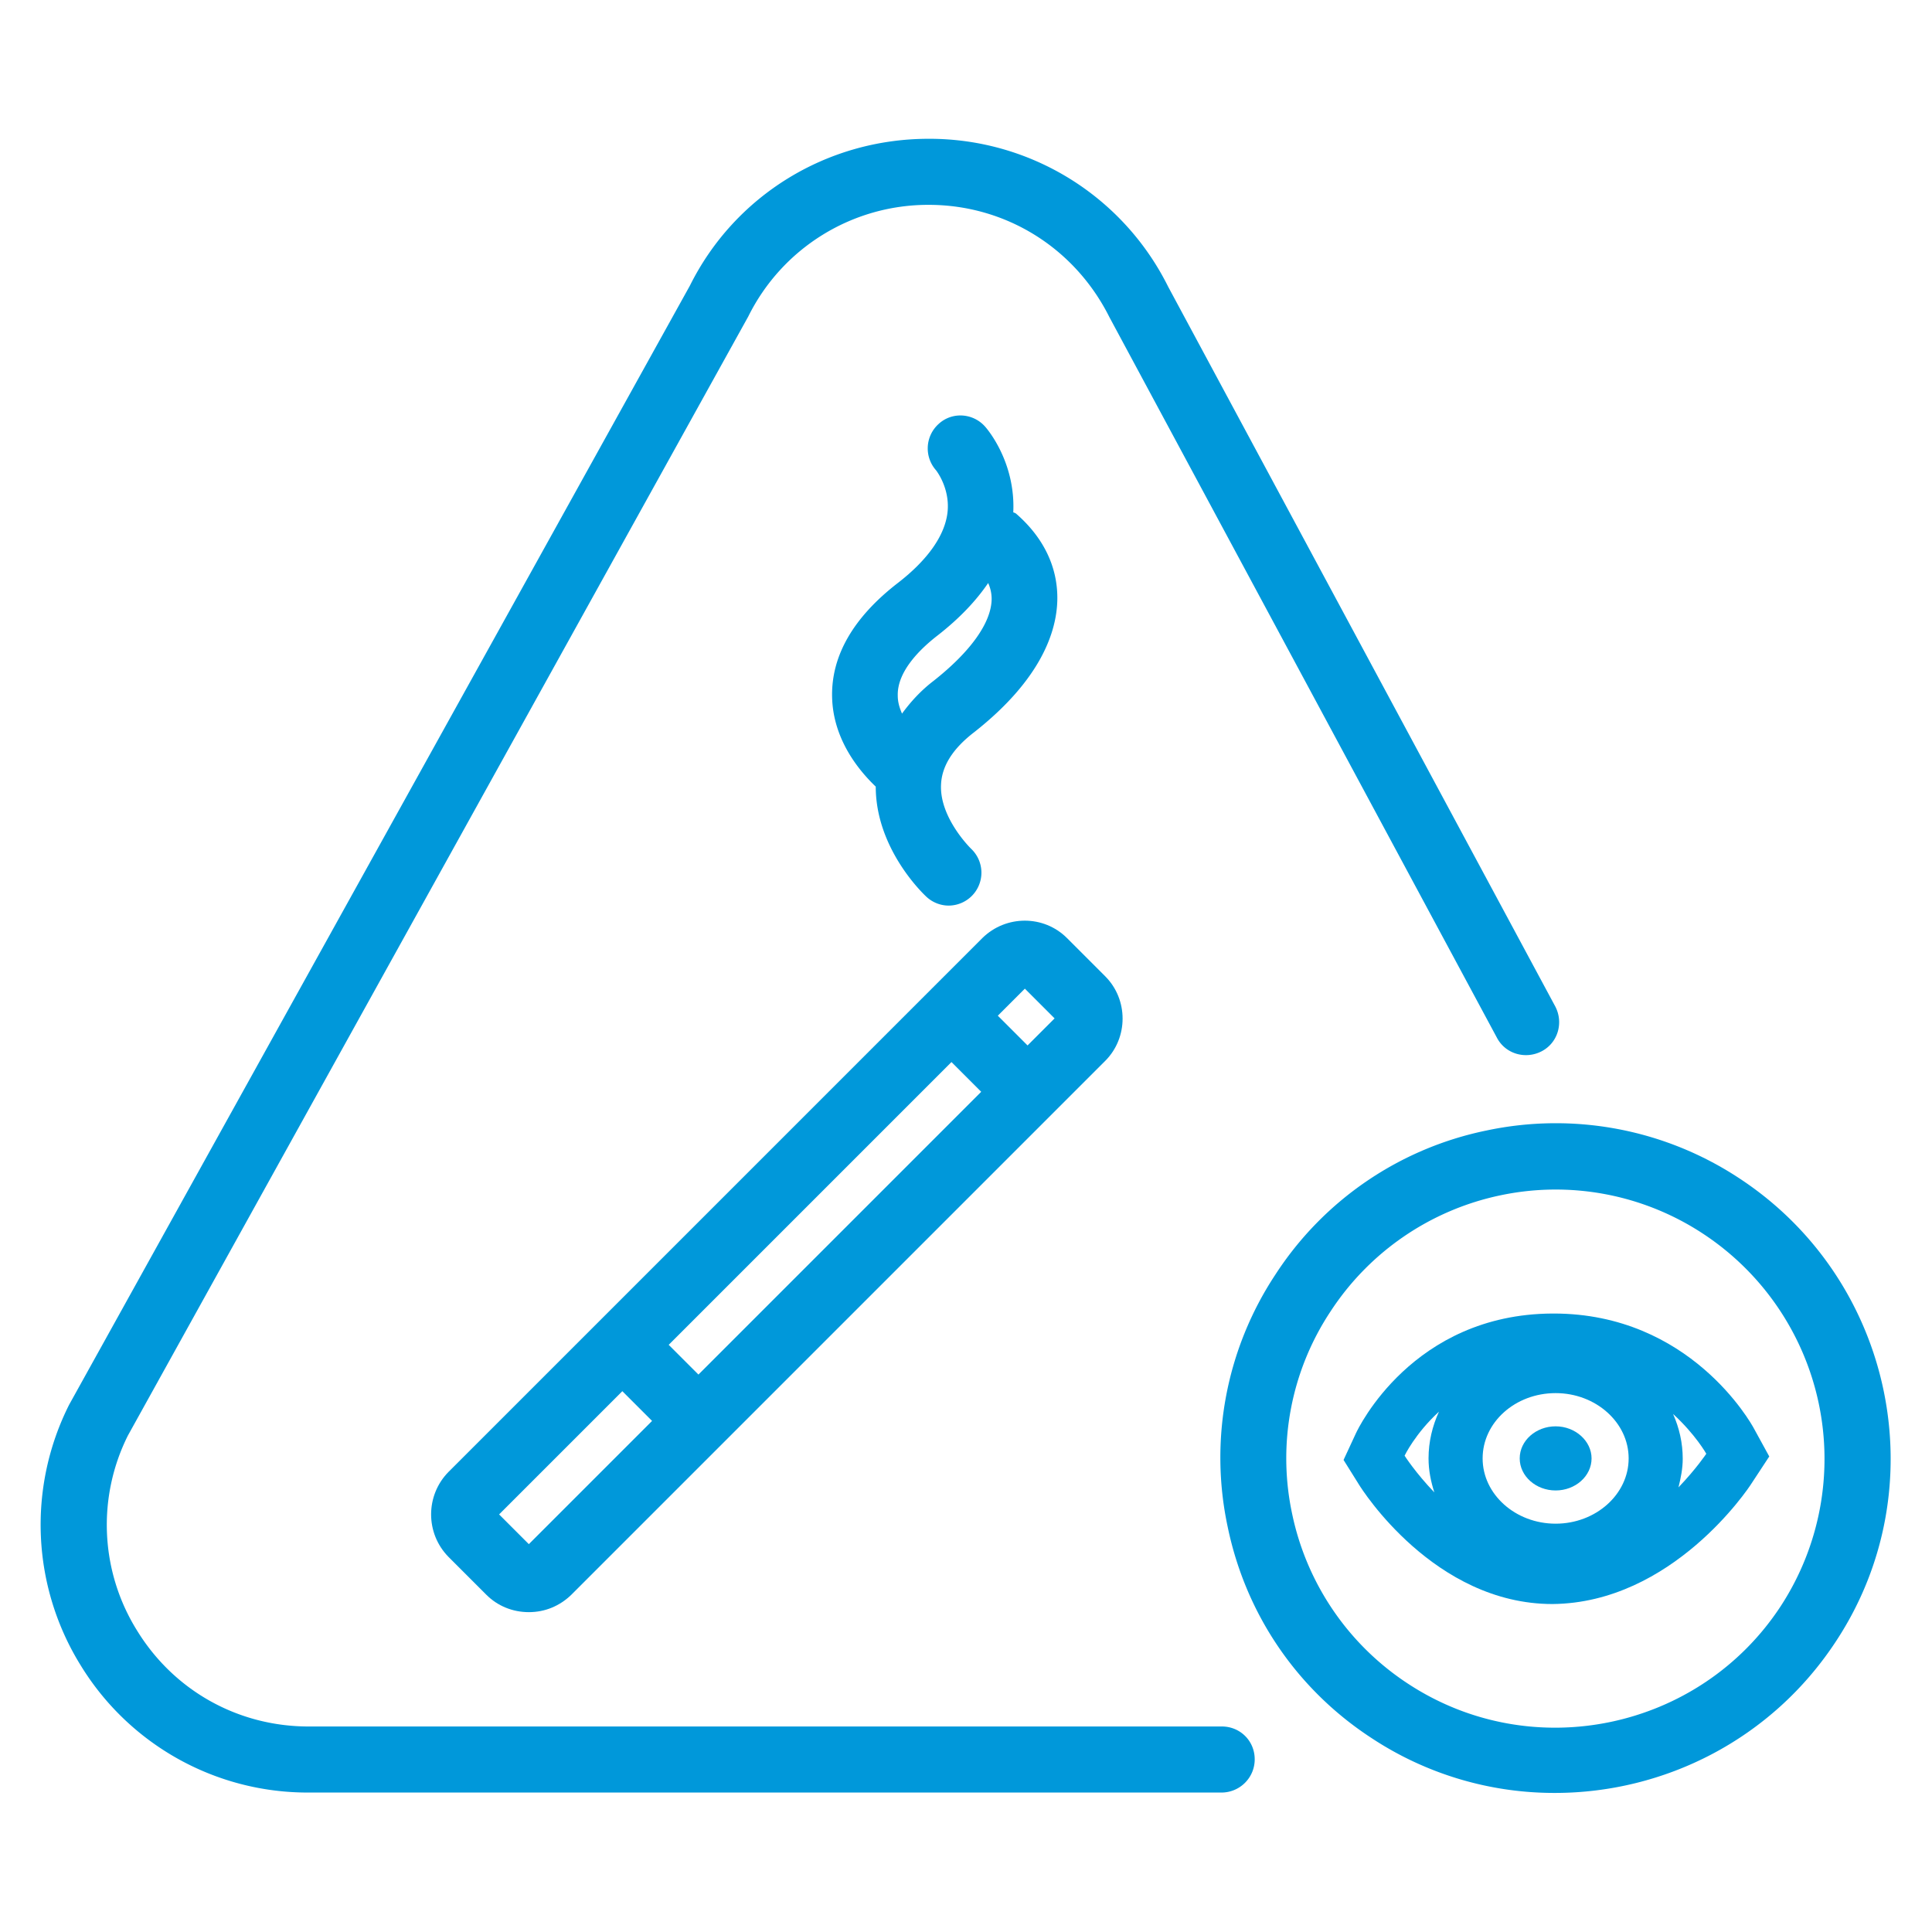 <svg xmlns="http://www.w3.org/2000/svg" xml:space="preserve" width="66.667" height="66.667"><defs><clipPath id="a" clipPathUnits="userSpaceOnUse"><path d="M0 50h50V0H0Z"/></clipPath></defs><g clip-path="url(#a)" transform="matrix(1.333 0 0 -1.333 0 66.667)"><path d="M0 0h-23.64c-1.82 0-3.48.92-4.44 2.48a5.17 5.17 0 0 0-.24 5.05l16.06 28.97a5.197 5.197 0 0 0 4.67 2.89c1.99 0 3.78-1.11 4.68-2.91L7.12 17.83c.22-.42.74-.57 1.16-.35.42.22.57.74.35 1.16L-1.39 37.27a6.9 6.9 0 0 1-6.2 3.83c-2.64 0-5.02-1.47-6.18-3.8L-29.84 8.33a6.91 6.91 0 0 1 .3-6.75 6.886 6.886 0 0 1 5.89-3.29H-.01c.47 0 .86.38.86.86S.47 0 0 0" style="fill:#0098da;fill-opacity:1;fill-rule:nonzero;stroke:none" transform="translate(31.63 5.32)"/><path d="M0 0c.55.43.98.88 1.3 1.35a.99.99 0 0 0 .09-.42C1.38.32.84-.43-.11-1.18c-.34-.26-.6-.55-.82-.85-.06.14-.11.29-.11.46C-1.06-.95-.48-.37 0 0m-1.04 1.35C-2.19.46-2.76-.53-2.74-1.59c.02-1.1.69-1.91 1.13-2.33 0-1.57 1.17-2.72 1.31-2.85.16-.15.37-.23.58-.23a.852.852 0 0 1 .58 1.47c-.01.01-.82.8-.78 1.66.02.48.3.93.86 1.36C2.68-1.14 3.07.1 3.09.9c.02.85-.35 1.62-1.06 2.24-.02.02-.05.03-.08.04.06 1.27-.64 2.12-.73 2.22-.31.35-.85.39-1.2.07a.852.852 0 0 1-.07-1.2s.36-.45.3-1.07c-.06-.6-.5-1.24-1.29-1.85" style="fill:#0098da;fill-opacity:1;fill-rule:nonzero;stroke:none" transform="translate(24.28 33.57)"/><path d="m0 0 .77-.77-3.19-3.19-.77.77zm11.19 9.65-.7-.7-.77.77.7.7zM8.52 8.52l.77-.77L1.97.43l-.77.77ZM-4.5-4.29l.98-.98c.29-.29.68-.45 1.1-.45.42 0 .8.16 1.1.45L12.5 8.55c.6.6.6 1.59 0 2.19l-.99.99c-.6.6-1.58.6-2.19 0L-4.5-2.09c-.6-.61-.6-1.59 0-2.2" style="fill:#0098da;fill-opacity:1;fill-rule:nonzero;stroke:none" transform="translate(16.11 14)"/><path d="M0 0c-2.1-3.21-6.43-4.12-9.64-2.02a6.95 6.95 0 0 0-3.01 4.4 6.88 6.88 0 0 0 .99 5.24 6.95 6.95 0 0 0 4.4 3.01 6.932 6.932 0 0 0 5.24-.99A6.976 6.976 0 0 0 0 0m-1.09 11.08a8.626 8.626 0 0 1-6.52 1.23 8.561 8.561 0 0 1-5.48-3.74 8.582 8.582 0 0 1-1.23-6.52c.47-2.27 1.8-4.22 3.74-5.48a8.587 8.587 0 0 1 4.73-1.41c2.83 0 5.61 1.38 7.28 3.93 2.62 3.98 1.49 9.37-2.52 11.99" style="fill:#0098da;fill-opacity:1;fill-rule:nonzero;stroke:none" transform="translate(46.1 8.44)"/><path d="M0 0c.06.24.11.49.11.74 0 .41-.09.8-.25 1.16C.44 1.37.72.87.72.87S.46.48 0 0m-6.2 1.96c-.17-.37-.27-.78-.27-1.21 0-.31.06-.6.15-.88-.49.51-.77.95-.77.95s.27.57.89 1.14m3.02-2.9c-1.04 0-1.89.76-1.89 1.69 0 .93.84 1.69 1.89 1.69 1.04 0 1.89-.76 1.89-1.69 0-.93-.85-1.69-1.89-1.69m-.05 5.44h-.04c-3.61-.02-5.02-2.97-5.08-3.1l-.32-.69.4-.64c.08-.13 1.95-3.09 5.01-3.09C-.16-2.99 1.81-.03 1.89.1l.46.7-.4.73C1.88 1.66.3 4.5-3.23 4.5" style="fill:#0098da;fill-opacity:1;fill-rule:nonzero;stroke:none" transform="translate(43.45 11.51)"/><path d="M0 0c-.51 0-.93-.37-.93-.83 0-.46.42-.83.93-.83s.93.37.93.83C.93-.38.51 0 0 0" style="fill:#0098da;fill-opacity:1;fill-rule:nonzero;stroke:none" transform="translate(40.27 13.09)"/></g></svg>